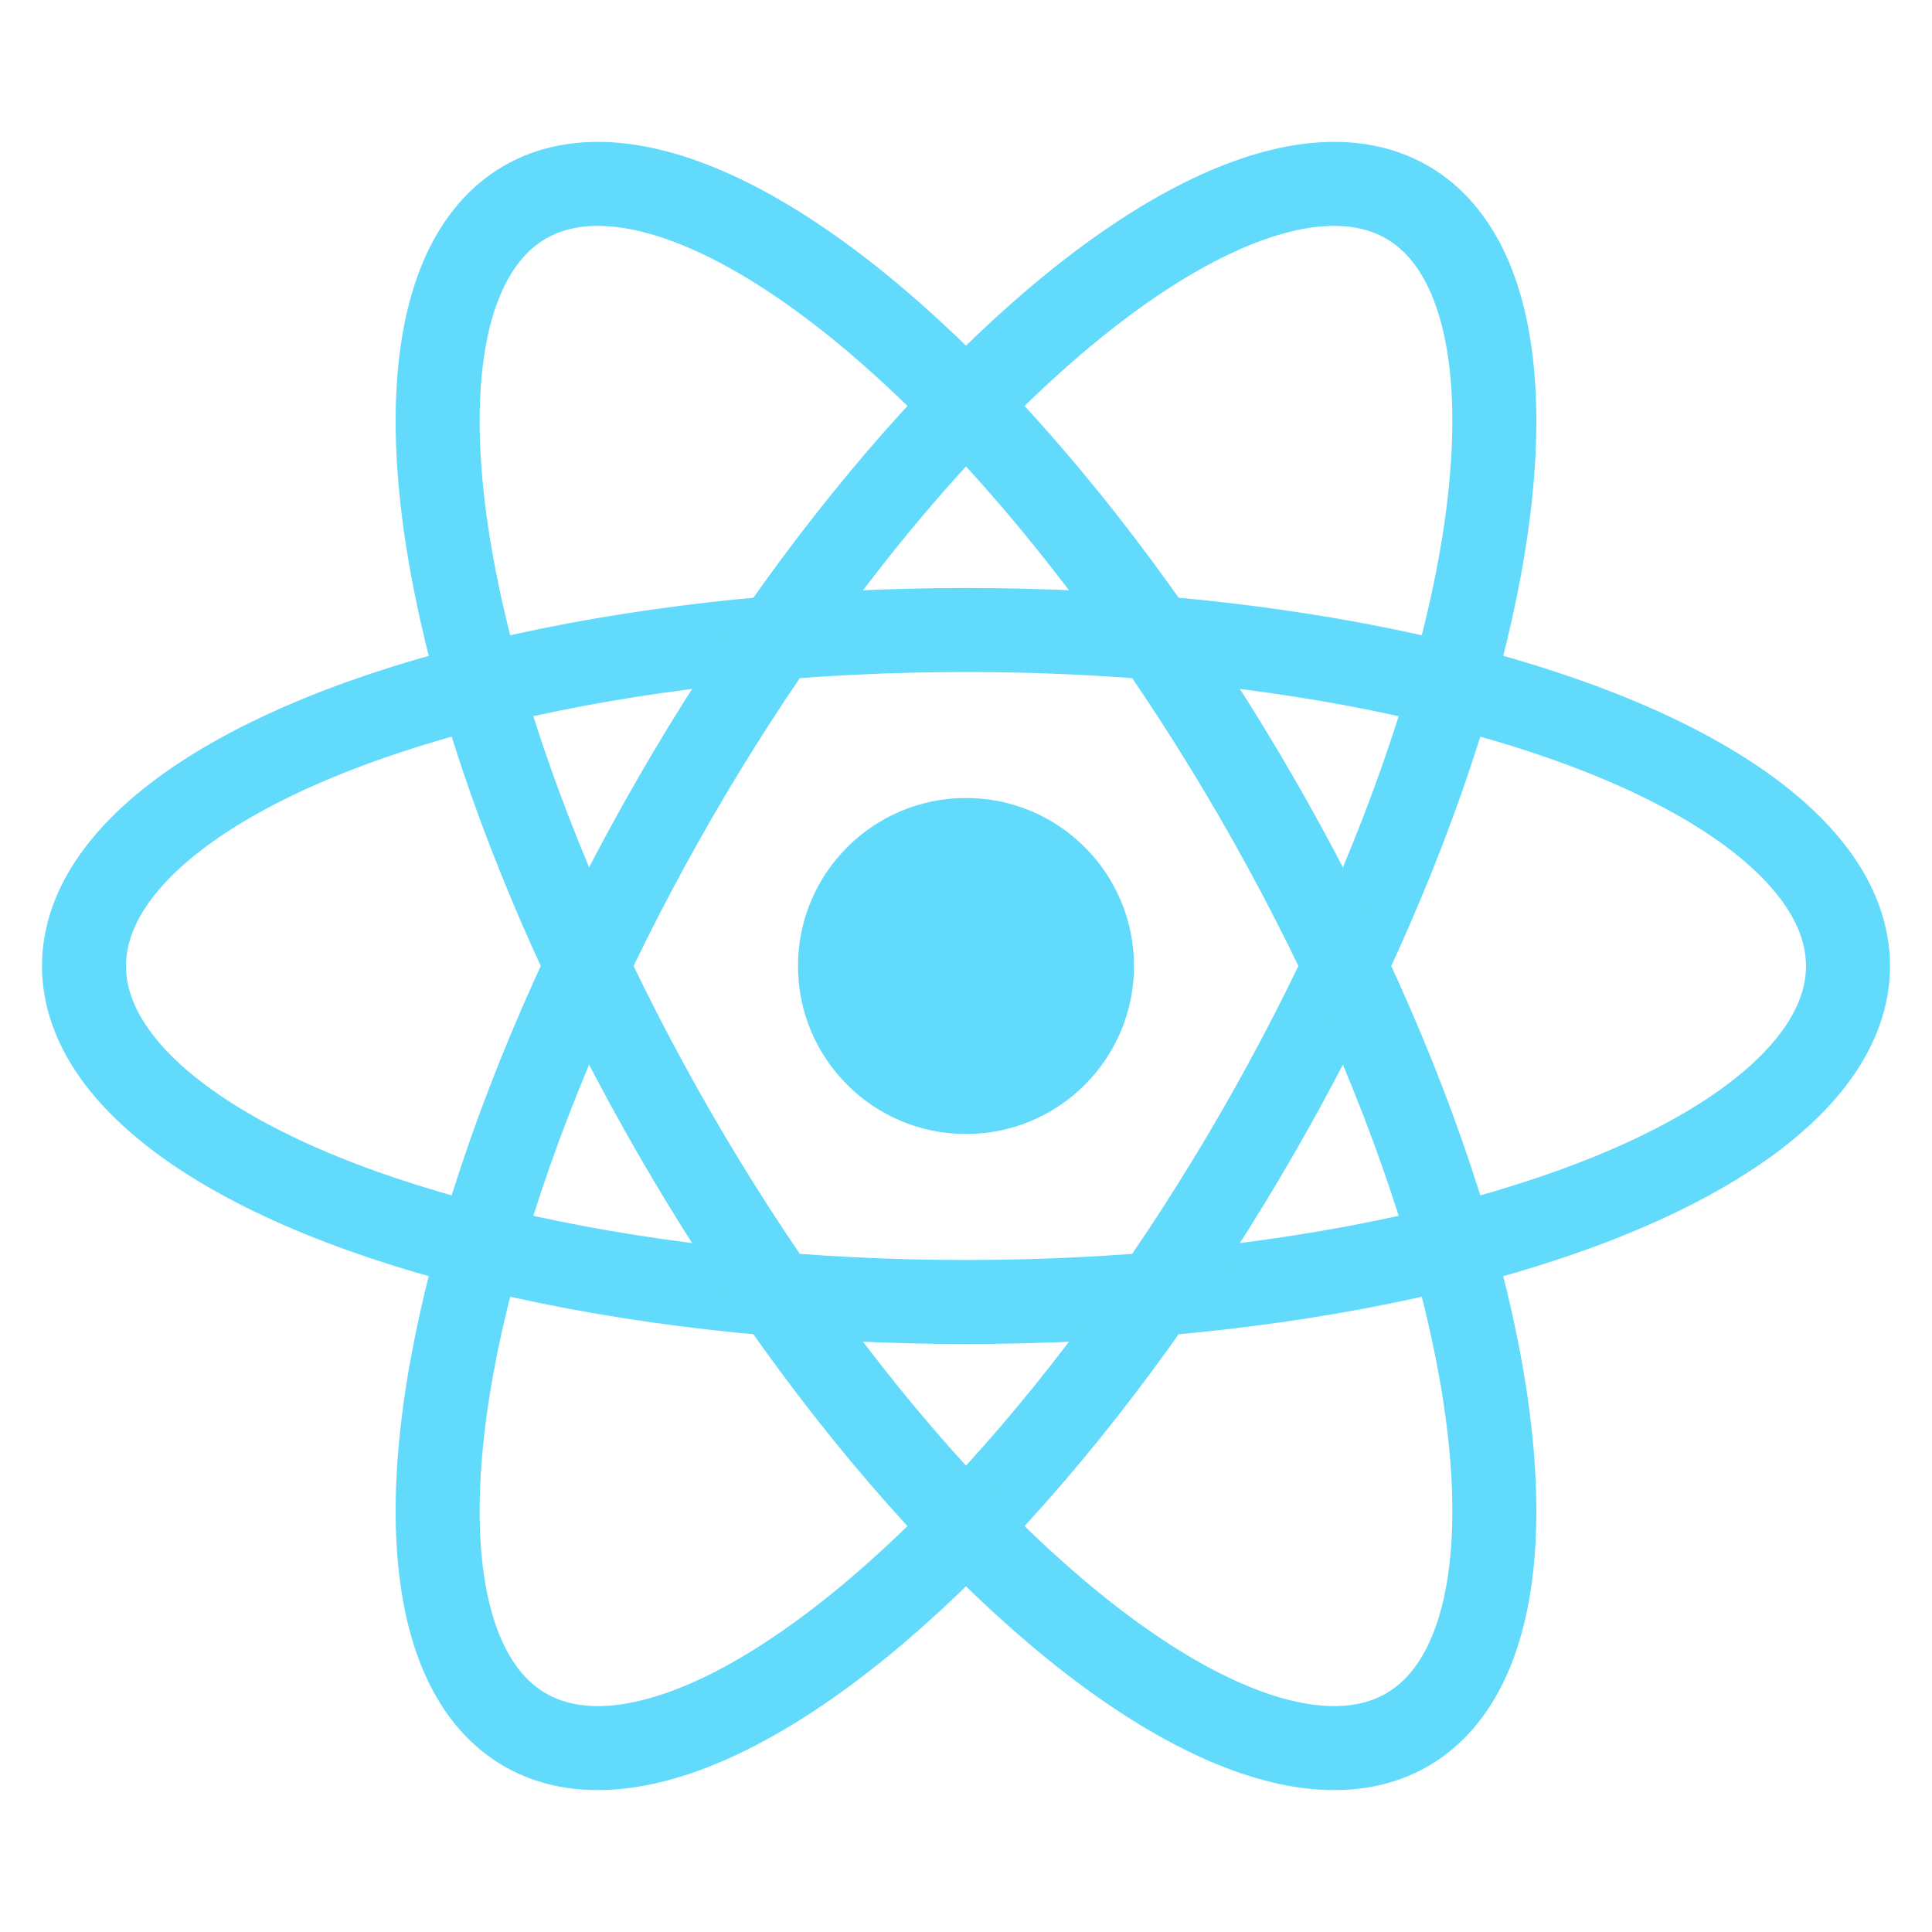 <?xml version="1.0" encoding="UTF-8" ?>
<!DOCTYPE svg PUBLIC "-//W3C//DTD SVG 1.1//EN" "http://www.w3.org/Graphics/SVG/1.1/DTD/svg11.dtd">
<svg version="1.1" width="100px" height="100px" viewBox="0 0 184 166" xmlns="http://www.w3.org/2000/svg">
  <g transform="translate(92 83)">
    <circle fill="#61dafb" r="16" />
    <g fill="none" stroke="#61dafb" stroke-width="8">
      <ellipse rx="84" ry="32" />
      <ellipse rx="84" ry="32" transform="rotate(120)" />
      <ellipse rx="84" ry="32" transform="rotate(60)" />
    </g>
  </g>
</svg>